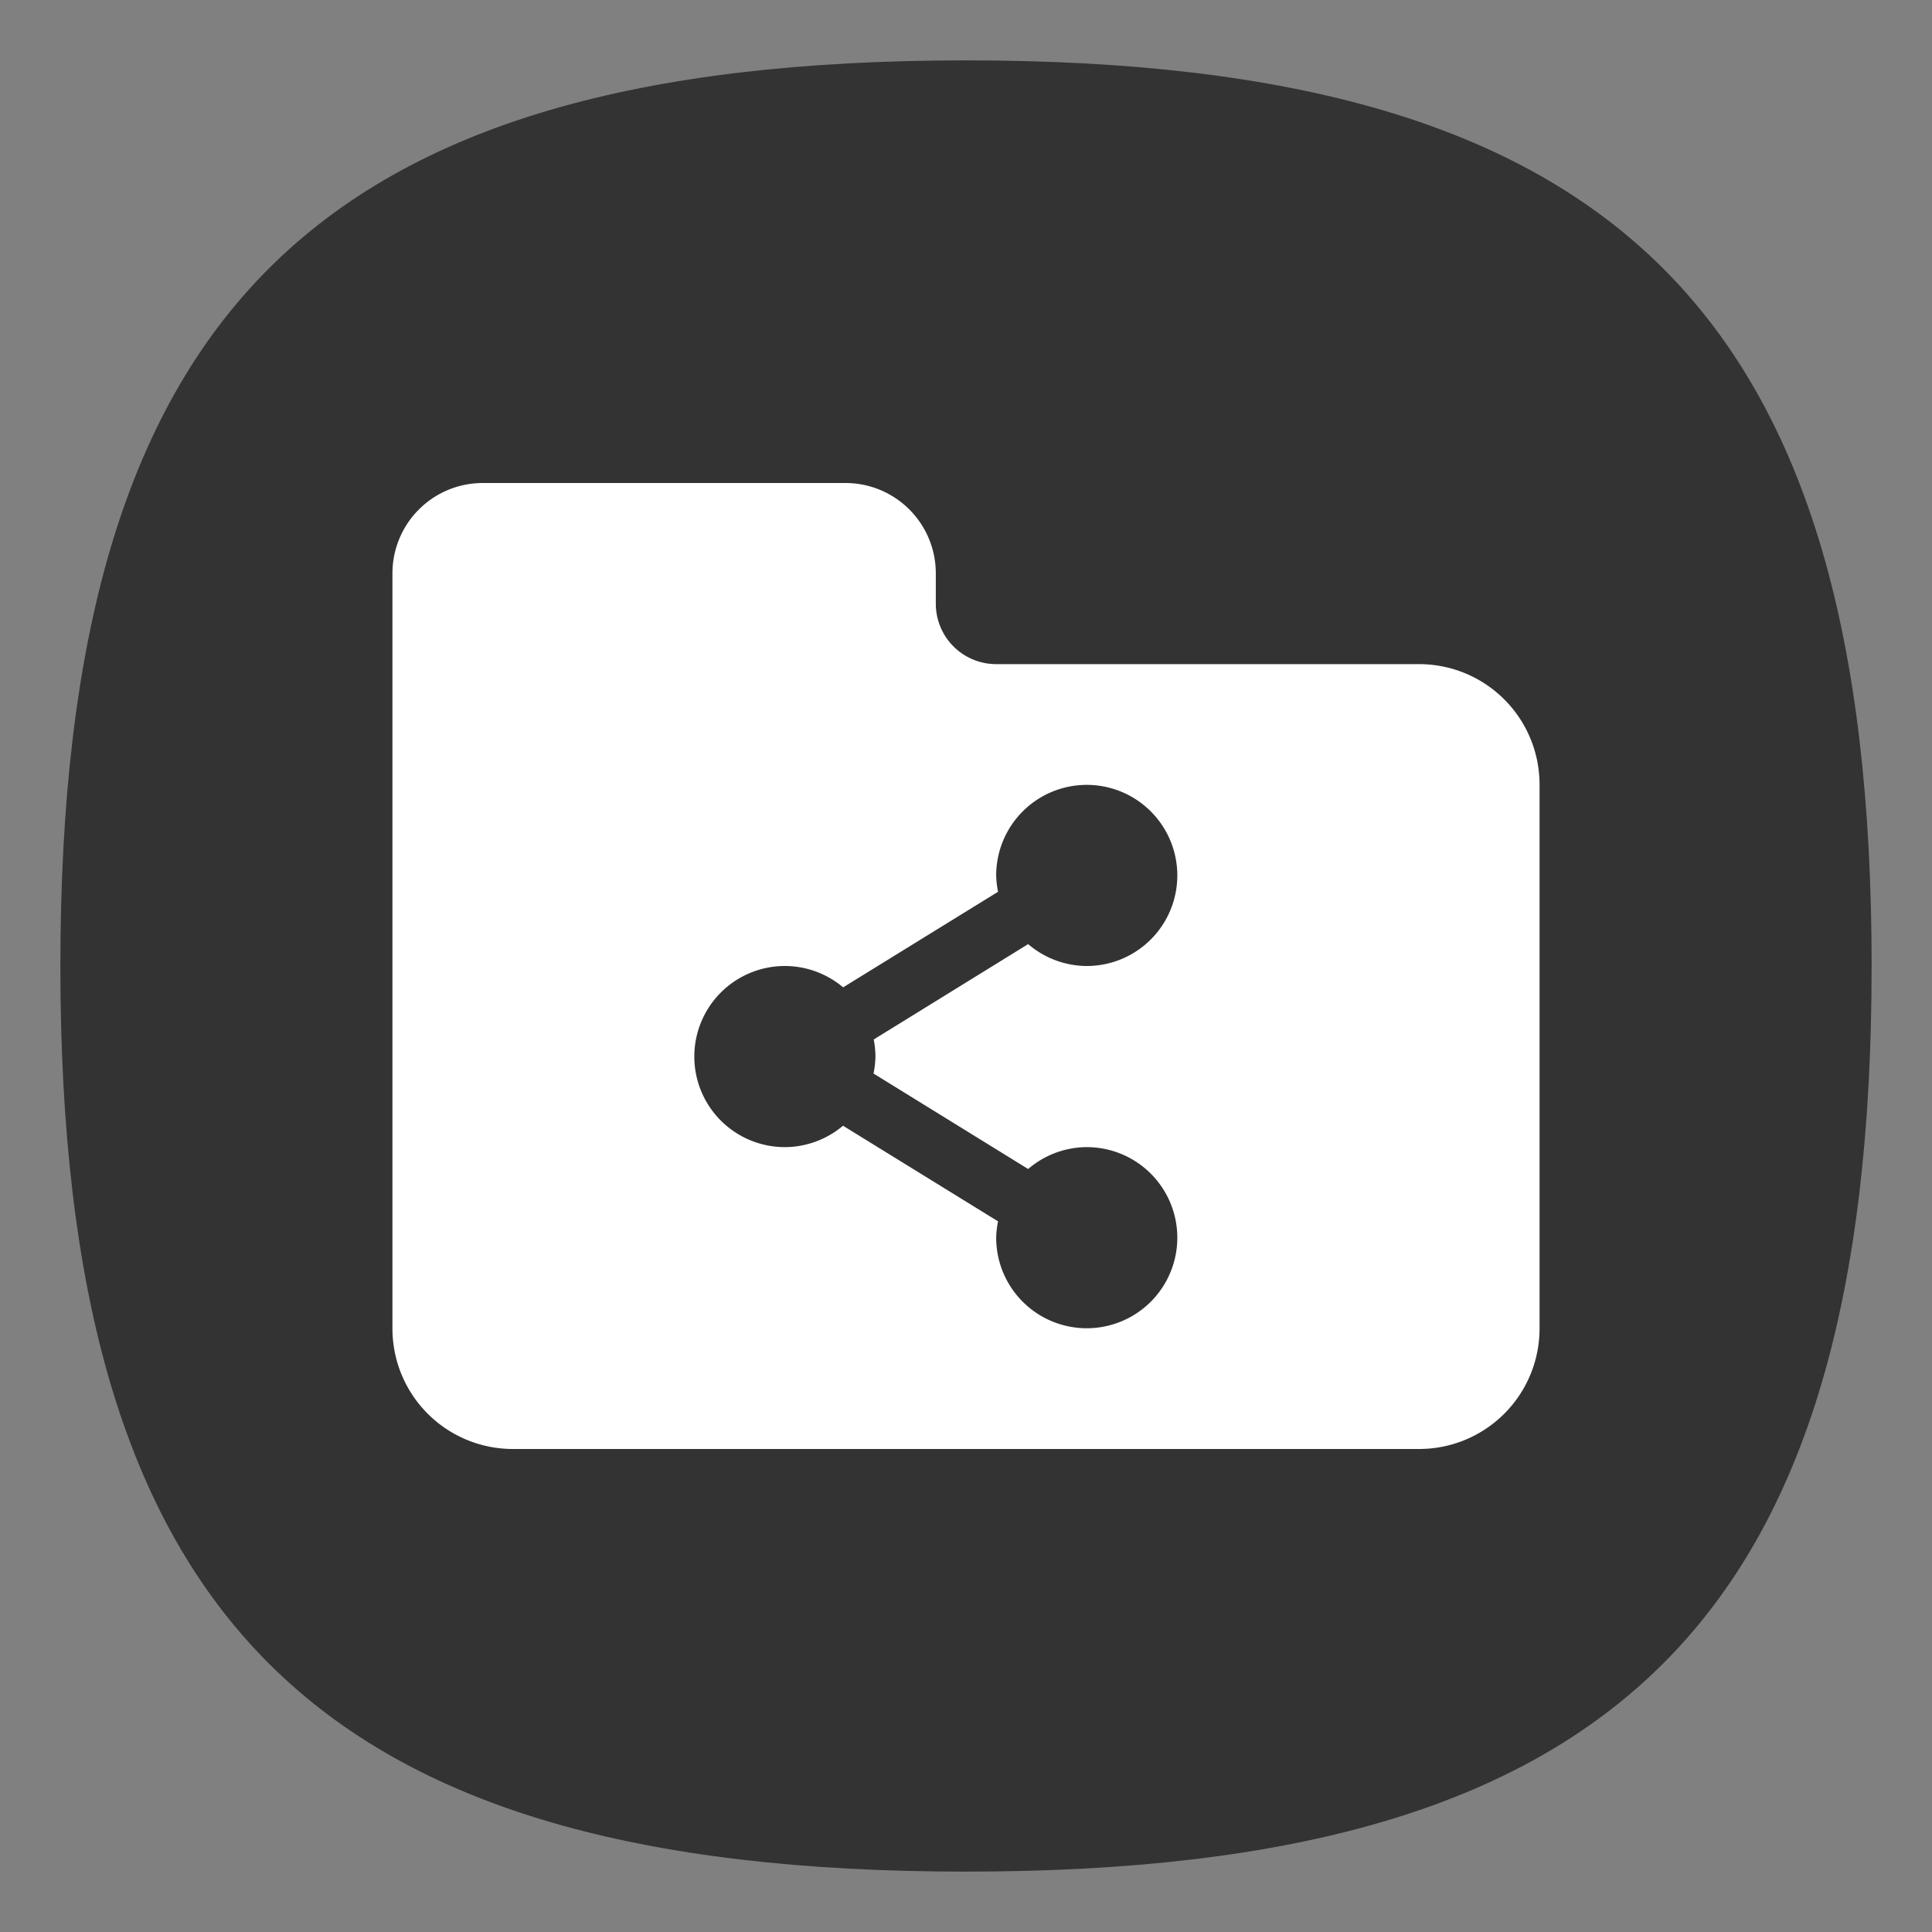 <?xml version="1.0" encoding="UTF-8" standalone="no"?>
<svg
   viewbox="0 0 200 200"
   version="1.1"
   id="svg4"
   sodipodi:docname="folder-network.svg"
   width="64"
   height="64"
   inkscape:version="1.3.2 (091e20ef0f, 2023-11-25, custom)"
   xmlns:inkscape="http://www.inkscape.org/namespaces/inkscape"
   xmlns:sodipodi="http://sodipodi.sourceforge.net/DTD/sodipodi-0.dtd"
   xmlns="http://www.w3.org/2000/svg"
   xmlns:svg="http://www.w3.org/2000/svg">
  <rect width="100%" height="100%" fill="#808080" stroke="none"/>
  <defs
     id="defs8" />
  <sodipodi:namedview
     id="namedview6"
     pagecolor="#ffffff"
     bordercolor="#666666"
     borderopacity="1.0"
     inkscape:pageshadow="2"
     inkscape:pageopacity="0.0"
     inkscape:pagecheckerboard="0"
     showgrid="false"
     inkscape:zoom="4.6182912"
     inkscape:cx="114.00321"
     inkscape:cy="47.095341"
     inkscape:window-width="1908"
     inkscape:window-height="584"
     inkscape:window-x="0"
     inkscape:window-y="0"
     inkscape:window-maximized="1"
     inkscape:current-layer="svg4"
     showguides="true"
     inkscape:showpageshadow="0"
     inkscape:deskcolor="#505050" />
  <path
     d="M 2,32 C 2,10.4 10.4,2 32,2 53.6,2 62,10.4 62,32 62,53.6 53.6,62 32,62 10.4,62 2,53.6 2,32"
     id="path2"
     style="stroke-width:0.3;fill:#333333;fill-opacity:1" />
  <path
     id="rect1033"
     style="fill:#ffffff;stroke-width:2;stroke-linecap:round;stroke-linejoin:round"
     d="M 16 16 C 14.338 16 13 17.338 13 19 L 13 44 C 13 46.216 14.784 48 17 48 L 47 48 C 49.216 48 51 46.216 51 44 L 51 26 C 51 23.784 49.216 22 47 22 L 33 22 A 2 2 0 0 1 31 20 L 31 19 C 31 17.338 29.662 16 28 16 L 16 16 z " />
  <path
     id="rect7699"
     style="fill:#333333;stroke-width:4;stroke-linecap:round;stroke-linejoin:round"
     d="M 36 26 A 3 3 0 0 0 33 29 A 3 3 0 0 0 33.062 29.541 L 27.93 32.707 A 3 3 0 0 0 26 32 A 3 3 0 0 0 23 35 A 3 3 0 0 0 26 38 A 3 3 0 0 0 27.926 37.291 L 33.062 40.459 A 3 3 0 0 0 33 41 A 3 3 0 0 0 36 44 A 3 3 0 0 0 39 41 A 3 3 0 0 0 36 38 A 3 3 0 0 0 34.059 38.725 L 28.936 35.562 A 3 3 0 0 0 29 35 A 3 3 0 0 0 28.943 34.434 L 34.059 31.275 A 3 3 0 0 0 36 32 A 3 3 0 0 0 39 29 A 3 3 0 0 0 36 26 z " />
</svg>
